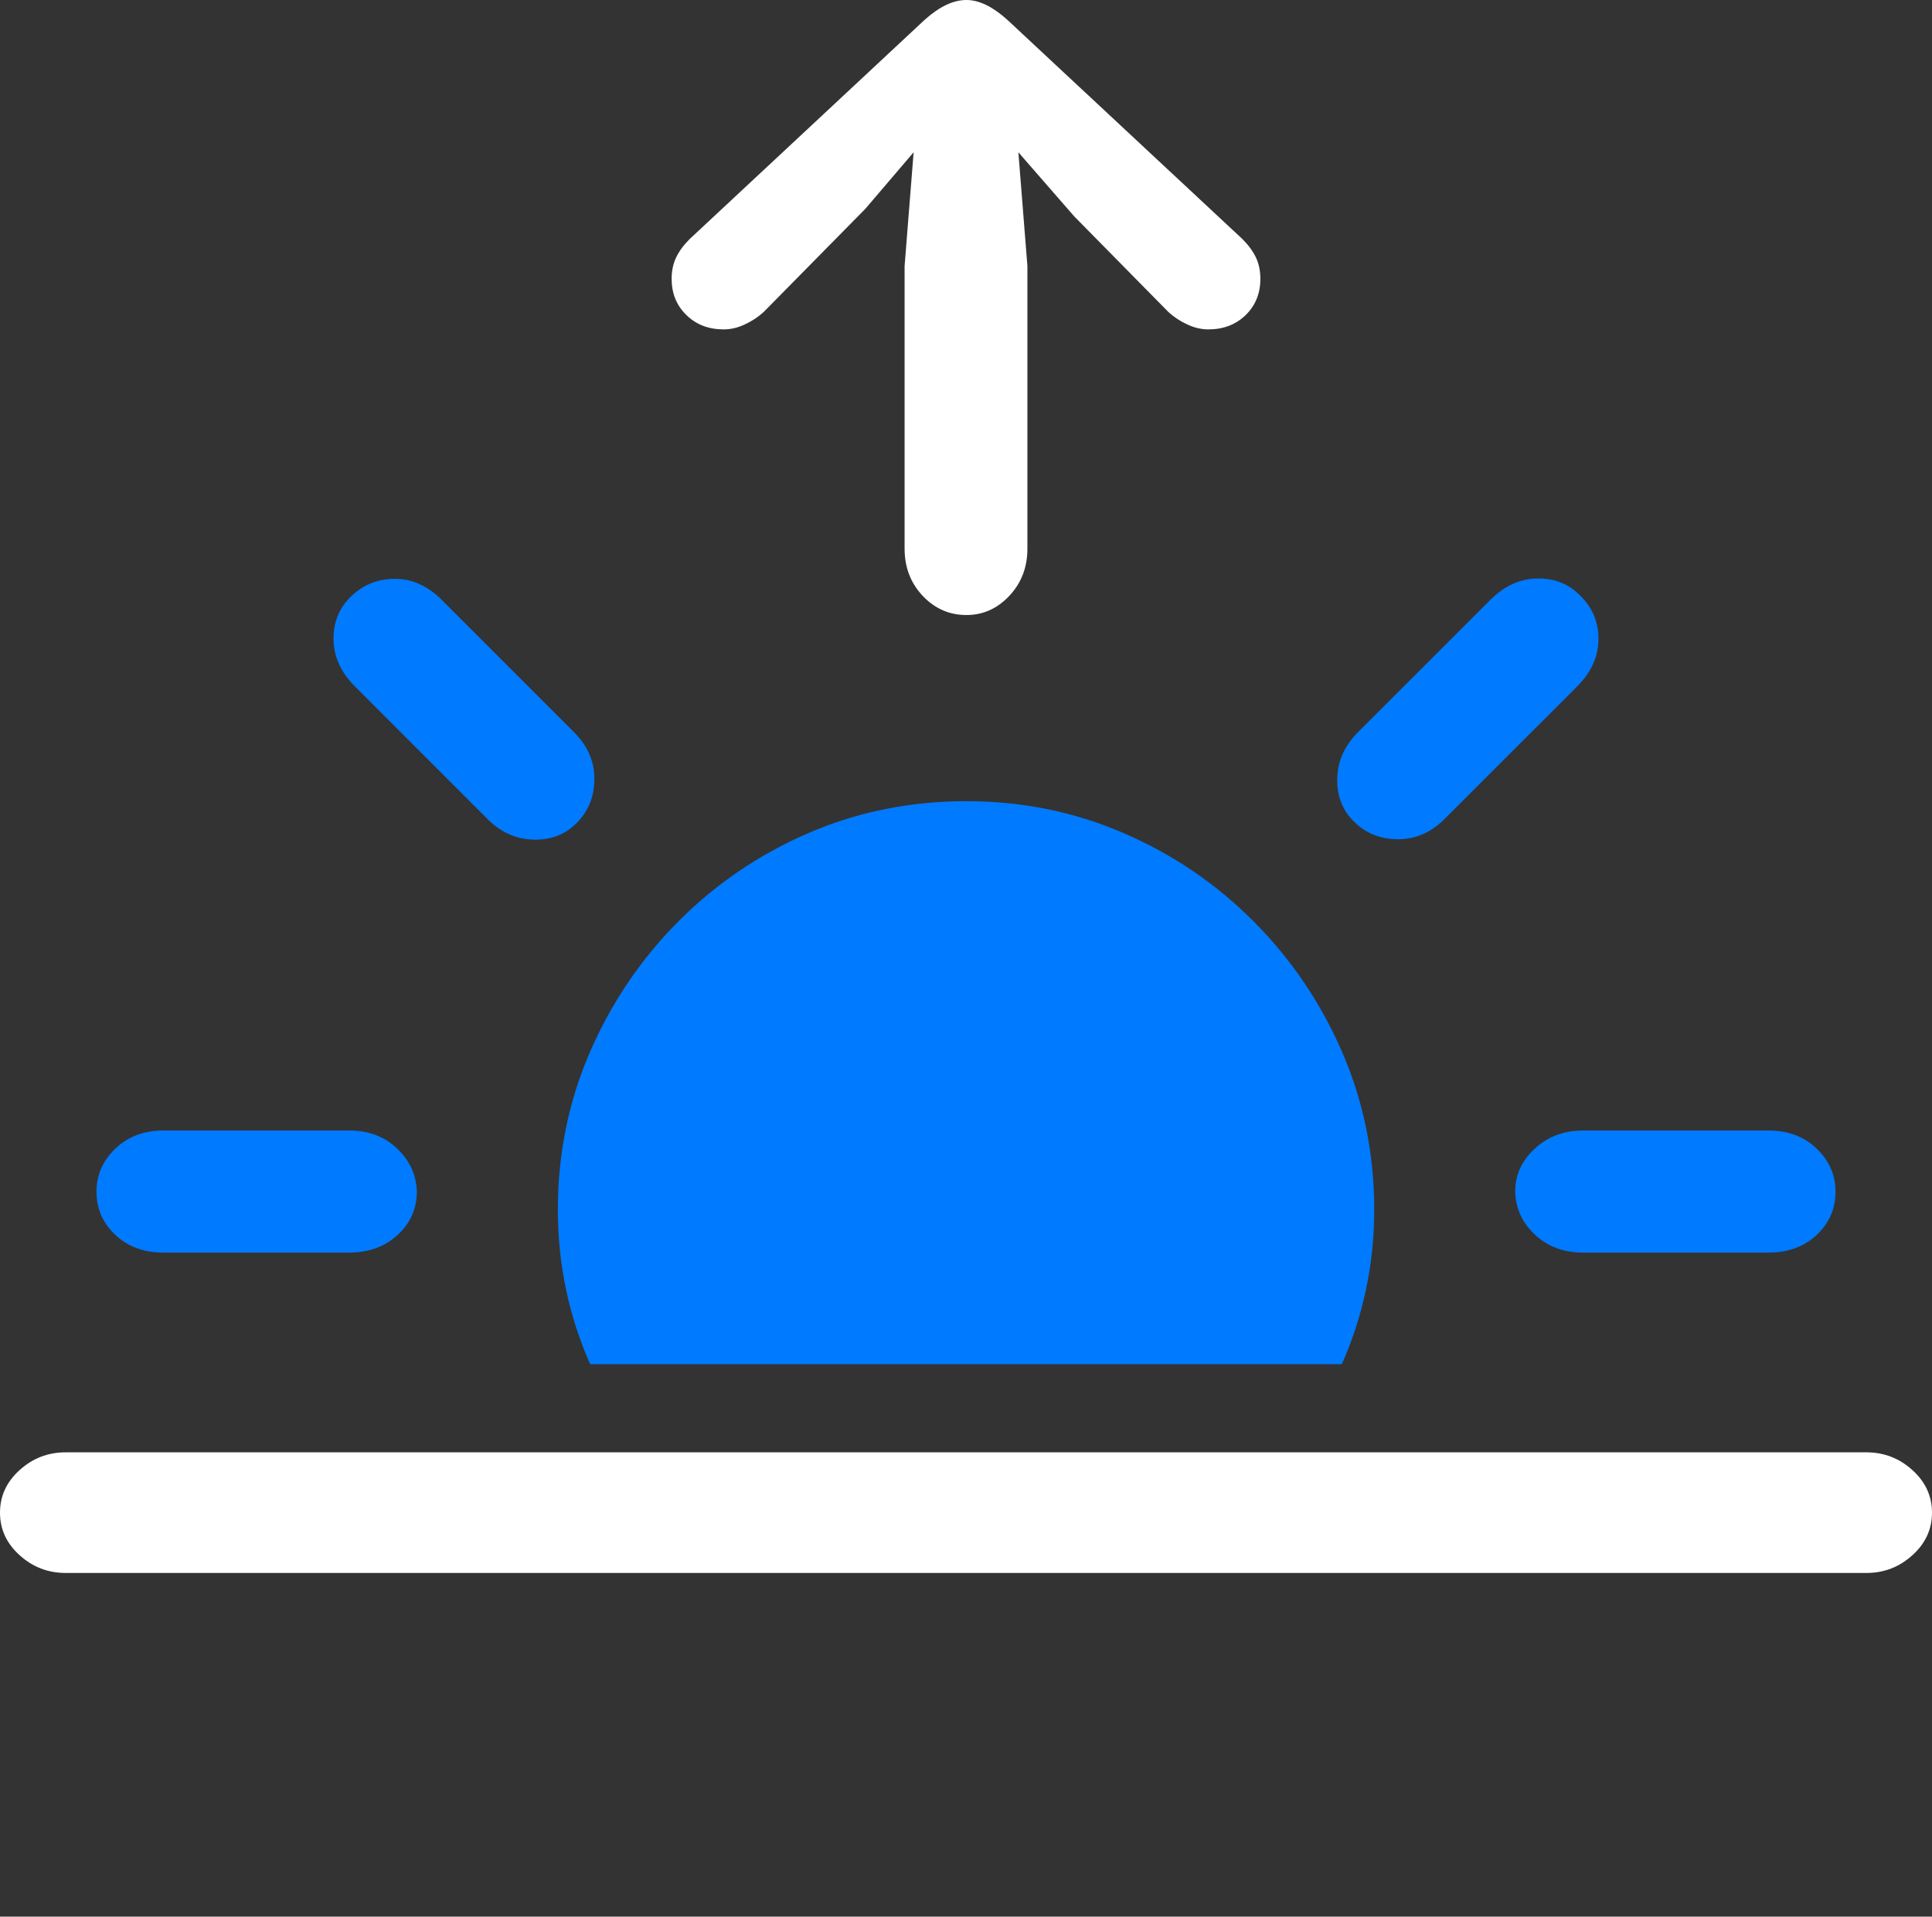 <?xml version="1.0" encoding="UTF-8"?>
<!--Generator: Apple Native CoreSVG 175.5-->
<!DOCTYPE svg
PUBLIC "-//W3C//DTD SVG 1.1//EN"
       "http://www.w3.org/Graphics/SVG/1.1/DTD/svg11.dtd">
<svg version="1.1" xmlns="http://www.w3.org/2000/svg" xmlns:xlink="http://www.w3.org/1999/xlink" width="25.029" height="24.834">
 <rect width="100%" height="100%" fill="#333333" stroke="none"/>
 <g>
  <rect height="24.834" opacity="0" width="25.029" x="0" y="0"/>
  <path d="M17.803 15.674Q17.803 14.59 17.388 13.633Q16.973 12.676 16.245 11.943Q15.518 11.211 14.56 10.796Q13.604 10.381 12.52 10.381Q11.426 10.381 10.469 10.796Q9.512 11.211 8.784 11.943Q8.057 12.676 7.642 13.633Q7.227 14.59 7.227 15.674Q7.227 16.211 7.334 16.714Q7.441 17.217 7.646 17.676L17.383 17.676Q17.588 17.217 17.695 16.714Q17.803 16.211 17.803 15.674ZM2.119 16.23L4.521 16.23Q4.902 16.23 5.151 16.001Q5.4 15.771 5.4 15.44Q5.391 15.117 5.146 14.883Q4.902 14.648 4.521 14.648L2.119 14.648Q1.738 14.648 1.494 14.883Q1.25 15.117 1.25 15.44Q1.25 15.771 1.494 16.001Q1.738 16.23 2.119 16.23ZM6.299 10.596Q6.562 10.869 6.909 10.879Q7.256 10.889 7.48 10.654Q7.705 10.42 7.7 10.078Q7.695 9.736 7.422 9.473L5.723 7.773Q5.449 7.5 5.117 7.5Q4.785 7.5 4.551 7.725Q4.316 7.949 4.321 8.286Q4.326 8.623 4.6 8.896ZM17.549 10.654Q17.783 10.879 18.125 10.874Q18.467 10.869 18.73 10.596L20.43 8.896Q20.703 8.623 20.708 8.291Q20.713 7.959 20.479 7.725Q20.254 7.49 19.917 7.495Q19.58 7.5 19.307 7.773L17.607 9.473Q17.334 9.736 17.324 10.083Q17.314 10.43 17.549 10.654ZM20.508 16.23L22.91 16.23Q23.291 16.23 23.535 16.001Q23.779 15.771 23.779 15.44Q23.779 15.117 23.535 14.883Q23.291 14.648 22.91 14.648L20.508 14.648Q20.137 14.648 19.883 14.883Q19.629 15.117 19.629 15.44Q19.639 15.771 19.888 16.001Q20.137 16.23 20.508 16.23Z" fill="#007aff"/>
  <path d="M0.85 20.381L24.18 20.381Q24.521 20.381 24.775 20.151Q25.029 19.922 25.029 19.6Q25.029 19.277 24.775 19.048Q24.521 18.818 24.18 18.818L0.85 18.818Q0.508 18.818 0.254 19.048Q0 19.277 0 19.6Q0 19.922 0.254 20.151Q0.508 20.381 0.85 20.381ZM12.52 7.969Q12.842 7.969 13.076 7.72Q13.31 7.471 13.31 7.109L13.31 3.447L13.193 1.973L13.916 2.803L15.137 4.043Q15.244 4.141 15.381 4.204Q15.518 4.268 15.654 4.268Q15.947 4.268 16.138 4.082Q16.328 3.896 16.328 3.613Q16.328 3.457 16.27 3.335Q16.211 3.213 16.094 3.096L13.047 0.254Q12.764 0 12.52 0Q12.266 0 11.982 0.254L8.936 3.096Q8.818 3.213 8.76 3.335Q8.701 3.457 8.701 3.613Q8.701 3.896 8.892 4.082Q9.082 4.268 9.375 4.268Q9.512 4.268 9.648 4.204Q9.785 4.141 9.893 4.043L11.211 2.705L11.836 1.973L11.719 3.447L11.719 7.109Q11.719 7.471 11.953 7.72Q12.188 7.969 12.52 7.969Z" fill="#ffffff"/>
 </g>
</svg>
